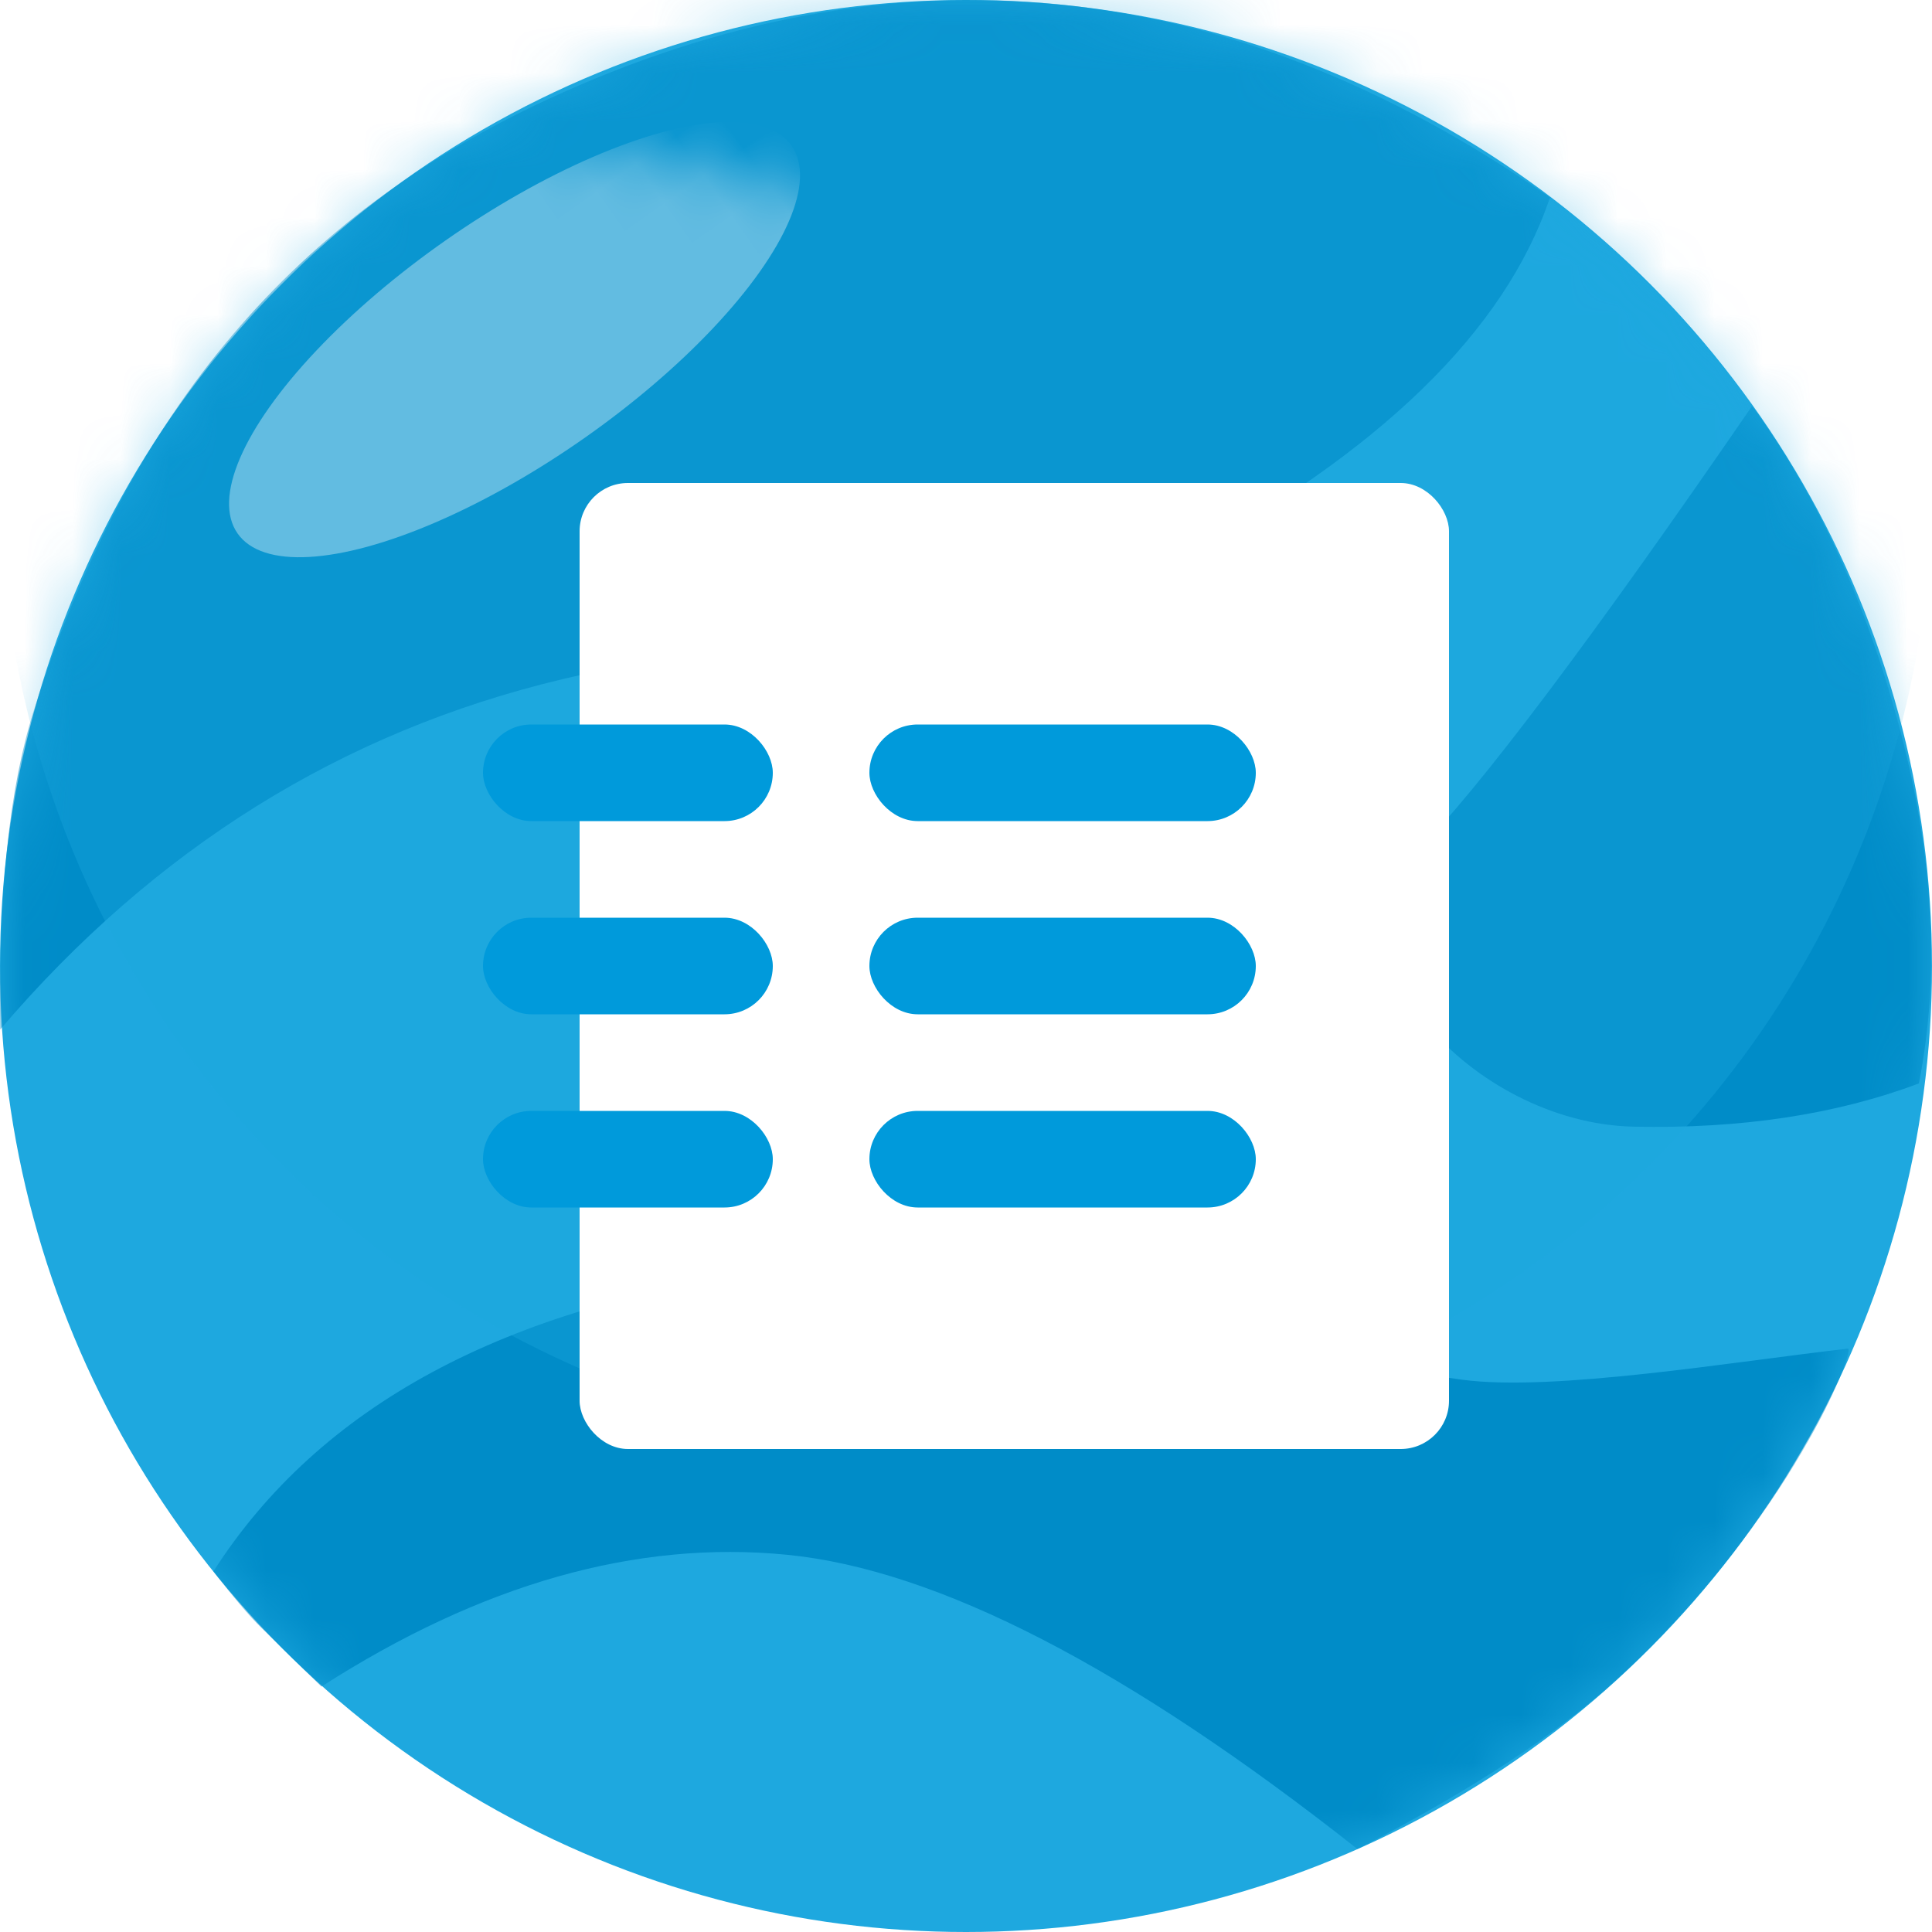 <?xml version="1.0" encoding="UTF-8"?>
<svg width="40px" height="40px" viewBox="0 0 40 40" version="1.1" xmlns="http://www.w3.org/2000/svg" xmlns:xlink="http://www.w3.org/1999/xlink">
    <!-- Generator: Sketch 63.1 (92452) - https://sketch.com -->
    <title>Icon/app_planet/TeeNote</title>
    <desc>Created with Sketch.</desc>
    <defs>
        <circle id="path-1" cx="20" cy="20" r="20"></circle>
        <filter x="-20.0%" y="-20.0%" width="140.0%" height="140.0%" filterUnits="objectBoundingBox" id="filter-3">
            <feOffset dx="0" dy="0" in="SourceAlpha" result="shadowOffsetOuter1"></feOffset>
            <feGaussianBlur stdDeviation="1" in="shadowOffsetOuter1" result="shadowBlurOuter1"></feGaussianBlur>
            <feColorMatrix values="0 0 0 0 0   0 0 0 0 0.449   0 0 0 0 0.739  0 0 0 1 0" type="matrix" in="shadowBlurOuter1" result="shadowMatrixOuter1"></feColorMatrix>
            <feMerge>
                <feMergeNode in="shadowMatrixOuter1"></feMergeNode>
                <feMergeNode in="SourceGraphic"></feMergeNode>
            </feMerge>
        </filter>
    </defs>
    <g id="Icon/app_planet/TeeNote" stroke="none" stroke-width="1" fill="none" fill-rule="evenodd">
        <g id="Group-2">
            <g id="Group">
                <mask id="mask-2" fill="white">
                    <use xlink:href="#path-1"></use>
                </mask>
                <use id="Oval" fill="#1EA8DF" xlink:href="#path-1"></use>
                <path d="M30.267,28.565 C32.162,28.818 35.846,28.198 38.258,27.922 C38.437,27.902 37.079,31.438 33.536,34.714 C32.276,35.879 30.466,37.068 28.105,38.283 C23.348,34.529 19.412,32.498 16.296,32.19 C13.179,31.882 9.966,32.792 6.655,34.919 C6.075,34.351 5.661,33.946 5.412,33.702 C5.163,33.459 4.832,33.069 4.419,32.533 C6.613,29.108 10.465,27.032 15.975,26.307 C18.916,25.92 26.512,28.064 30.267,28.565 Z M36.276,8.405 C37.63,10.256 38.653,12.5 39.346,15.137 C40.038,17.774 40.166,20.205 39.729,22.431 C38.016,23.075 36.045,23.374 33.816,23.326 C30.472,23.254 27.303,19.688 29.296,17.675 C30.624,16.332 32.951,13.242 36.276,8.405 Z M11.313,2.069 C18.462,-1.249 25.388,-0.576 32.091,4.088 C31.159,6.855 28.564,9.376 24.306,11.651 C20.33,13.776 16.243,12.964 11.638,14.063 C7.081,15.15 3.204,17.567 0.005,21.313 C-0.038,18.514 0.193,16.314 0.699,14.714 C2.683,8.432 6.153,4.464 11.313,2.069 Z" id="Combined-Shape" fill="#008CC8" mask="url(#mask-2)"></path>
                <circle id="Oval-Copy-3" fill="#1EA8DF" style="mix-blend-mode: screen;" opacity="0.597" mask="url(#mask-2)" cx="20" cy="10" r="20"></circle>
                <ellipse id="Oval" fill="#FFFFFF" opacity="0.6" mask="url(#mask-2)" transform="translate(10.653, 7.03) scale(-1, 1) rotate(35) translate(-10.653, -7.03) " cx="10.653" cy="7.03" rx="7" ry="2.5"></ellipse>
            </g>
        </g>
        <g id="note-2" filter="url(#filter-3)" transform="translate(10, 10)">
            <g id="note">
                <rect id="Rectangle" fill="#FFFFFF" x="2" y="0" width="18" height="20" rx="1"></rect>
                <rect id="Rectangle" fill="#009ADB" x="8" y="5" width="8" height="2" rx="1"></rect>
                <rect id="Rectangle-Copy-4" fill="#009ADB" x="8" y="9" width="8" height="2" rx="1"></rect>
                <rect id="Rectangle-Copy-13" fill="#009ADB" x="8" y="13" width="8" height="2" rx="1"></rect>
                <rect id="Rectangle" fill="#009ADB" x="0" y="5" width="6" height="2" rx="1"></rect>
                <rect id="Rectangle-Copy-4" fill="#009ADB" x="0" y="9" width="6" height="2" rx="1"></rect>
                <rect id="Rectangle-Copy-13" fill="#009ADB" x="0" y="13" width="6" height="2" rx="1"></rect>
            </g>
        </g>
    </g>
</svg>